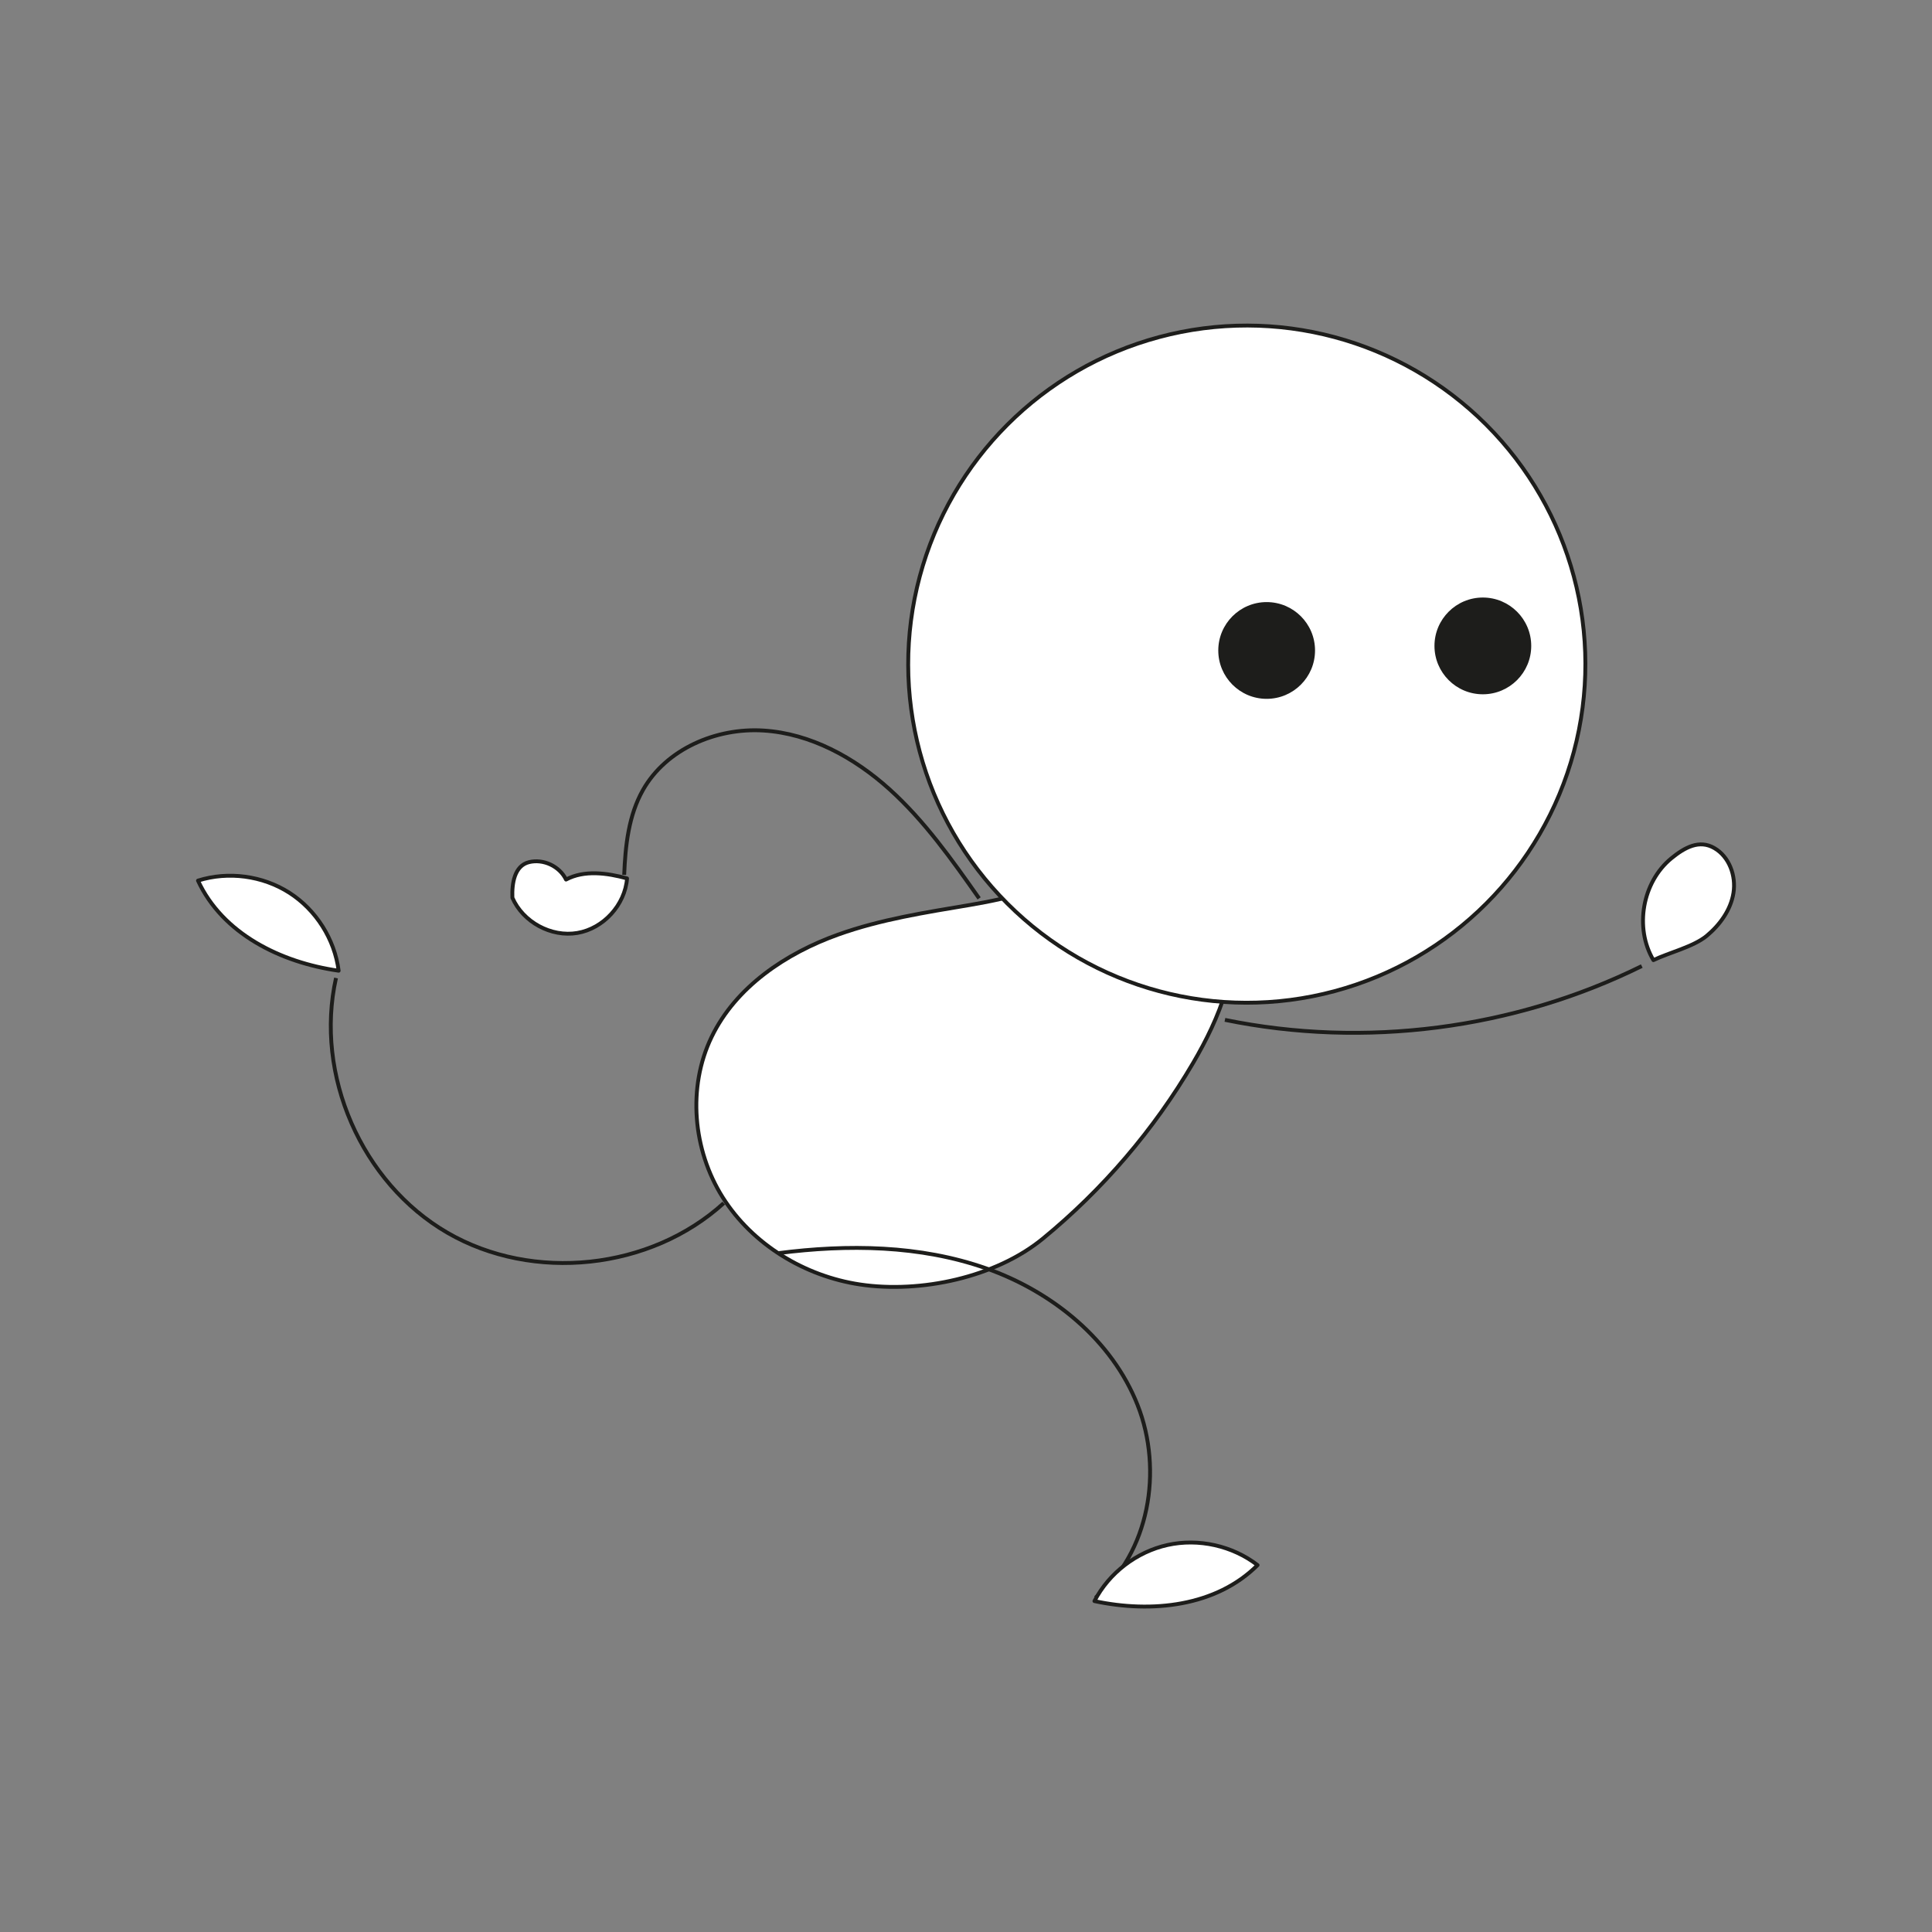 <?xml version="1.0" encoding="utf-8"?>
<!-- Generator: Adobe Illustrator 24.2.3, SVG Export Plug-In . SVG Version: 6.00 Build 0)  -->
<svg version="1.1" id="Layer_1" xmlns="http://www.w3.org/2000/svg" xmlns:xlink="http://www.w3.org/1999/xlink" x="0px" y="0px"
	 viewBox="0 0 500 500" style="enable-background:new 0 0 500 500;" xml:space="preserve">
<rect x="0" y="0" width="500" height="500" fill="#808080" stroke="none"/>
<style type="text/css">
	.st0{fill:#FFFFFF;stroke:#1D1D1B;strokeWidth:1.865;strokeLinecap:round;stroke-linejoin:round;stroke-miterlimit:10;}
	.st1{fill:#1D1D1B;}
	.st2{fill:#FFFFFF;stroke:#1D1D1B;strokeWidth:1.77;strokeLinecap:round;stroke-linejoin:round;stroke-miterlimit:10;}
	.st3{fill:none;stroke:#1D1D1B;strokeWidth:1.865;strokeLinecap:round;stroke-linejoin:round;stroke-miterlimit:10;}
</style>
<g>
	<path class="st0" d="M259.07,232.62c-2.54,0.59-5.19,1.1-8.02,1.58c-11.5,1.94-23.11,3.72-34.14,7.67
		c-13.56,4.86-26.48,13.53-32.75,26.5c-6.3,13.03-4.85,29.24,2.87,41.49c7.72,12.24,21.22,20.41,35.54,22.56
		c15.66,2.34,35.06-1.82,47.3-11.85c15.5-12.71,28.75-28.17,38.9-45.47c6.84-11.67,12.42-25.18,9.76-38.44
		c-1.56-7.79-6.57-15.38-14.14-17.76c-8-2.51-16.54,1.21-23.83,5.35C273.11,228.47,266.56,230.89,259.07,232.62z"/>
	
		<ellipse transform="matrix(0.707 -0.707 0.707 0.707 -27 278.536)" class="st0" cx="322.72" cy="171.86" rx="87.64" ry="87.64"/>
	<path class="st1" d="M340.33,168.34c0,6.91-5.61,12.52-12.52,12.52c-6.91,0-12.52-5.61-12.52-12.52c0-6.91,5.61-12.52,12.52-12.52
		C334.72,155.82,340.33,161.42,340.33,168.34z"/>
	<path class="st1" d="M396.28,167.16c0,6.91-5.61,12.52-12.52,12.52c-6.91,0-12.52-5.61-12.52-12.52s5.61-12.52,12.52-12.52
		C390.67,154.64,396.28,160.25,396.28,167.16z"/>
	<path class="st2" d="M87.64,251.22c-1.04-8.15-5.84-15.74-12.75-20.17c-6.92-4.43-15.82-5.62-23.65-3.15
		C57.6,241.66,72.62,249.08,87.64,251.22z"/>
	<path class="st3" d="M253.4,232.5c-7.03-9.99-14.15-20.08-23.22-28.26c-9.08-8.18-20.42-14.42-32.61-15.18
		c-12.2-0.76-25.16,4.76-31.18,15.4c-3.72,6.59-4.55,14.39-4.85,21.95"/>
	<path class="st0" d="M162.28,227.33c-0.51,6.84-6.11,12.98-12.87,14.12c-6.77,1.14-14.06-2.82-16.8-9.11
		c-0.16-3.82,0.57-8.28,4.28-9.21c3.71-0.93,7.94,1.05,9.6,4.5C151.21,225.11,157.12,225.92,162.28,227.33z"/>
	<path class="st3" d="M317.01,263.94c36.17,7.42,74.77,2.44,107.88-13.92"/>
	<path class="st0" d="M427.9,248.48c-4.96-8.36-2.87-20.21,4.66-26.36c3.46-2.83,7.24-4.88,11.1-2.64
		c3.87,2.23,5.66,7.17,4.96,11.59c-0.69,4.41-3.5,8.27-6.93,11.13C438.25,245.04,431.92,246.53,427.9,248.48z"/>
	<path class="st3" d="M201.38,324.32c18.01-2.32,36.71-2.1,53.84,3.93c17.13,6.04,32.55,18.51,39.2,35.41
		c6.65,16.9,3.01,38.16-10.9,49.84"/>
	<path class="st3" d="M187.3,311.37c-18.96,17.28-49.34,20.53-71.53,7.65c-22.19-12.88-34.42-40.88-28.81-65.91"/>
	<path class="st2" d="M283.24,414.36c3.79-7.29,10.91-12.75,18.93-14.52c8.02-1.77,16.78,0.19,23.29,5.21
		C314.73,415.77,298.07,417.54,283.24,414.36z"/>
</g>
</svg>
